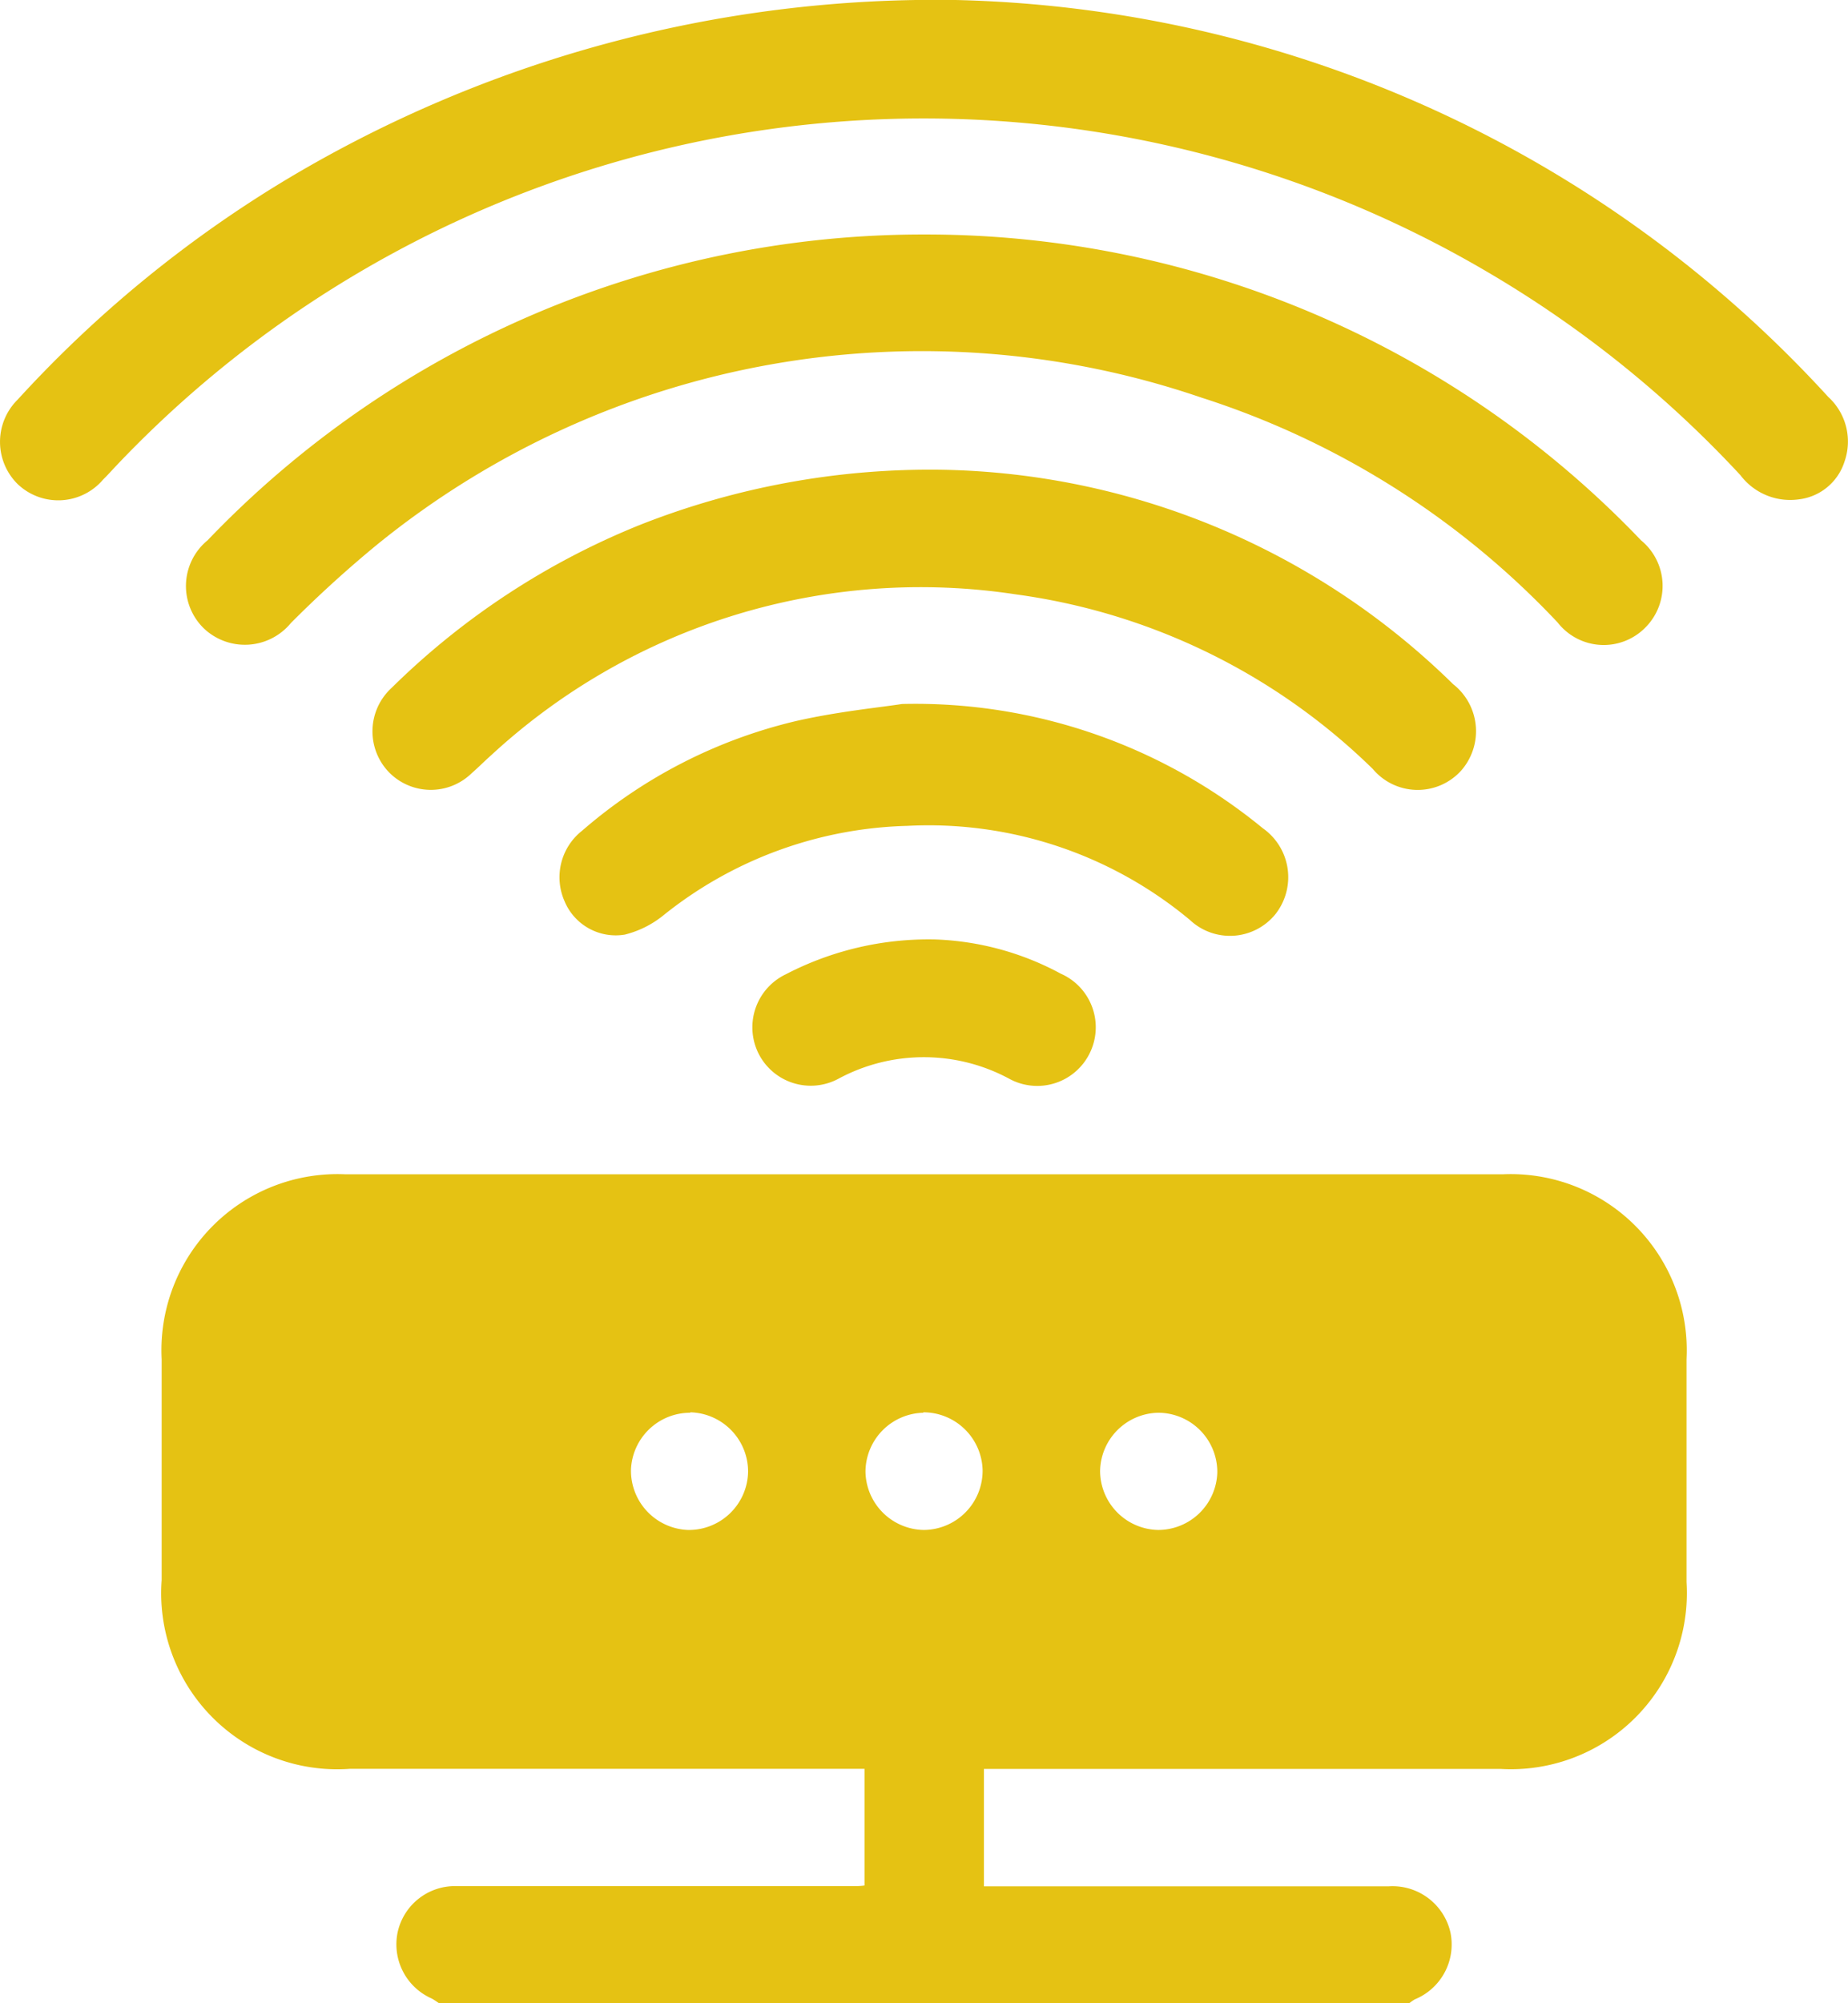 <svg xmlns="http://www.w3.org/2000/svg" width="21" height="22.751" viewBox="0 0 21 22.751">
  <g id="sensor-yellow" transform="translate(-894.483 368.839) rotate(180)">
    <path id="Path_8424" data-name="Path 8424" d="M-870.377,346.088c.029.019.057.04.088.056a.672.672,0,0,1,.385.748.667.667,0,0,1-.679.527c-.8,0-1.6,0-2.4,0h-2.088c-.043,0-.086,0-.139.007v1.325h5.852a2,2,0,0,1,2.135,2.143q0,1.255,0,2.509a2,2,0,0,1-2.089,2.1q-6.575,0-13.15,0a2,2,0,0,1-2.089-2.1q0-1.266,0-2.532a2,2,0,0,1,2.112-2.121h5.872v-1.333h-.226q-2.188,0-4.376,0a.675.675,0,0,1-.7-.527.674.674,0,0,1,.406-.757.61.61,0,0,0,.068-.048Zm-7.51,6.044a.673.673,0,0,0-.658-.668.673.673,0,0,0-.674.652.673.673,0,0,0,.669.679A.673.673,0,0,0-877.887,352.132Zm2.009.663a.673.673,0,0,0,.657-.669.673.673,0,0,0-.663-.662.673.673,0,0,0-.668.68A.674.674,0,0,0-875.878,352.8Zm2.648,0a.673.673,0,0,0,.674-.651.674.674,0,0,0-.646-.68.673.673,0,0,0-.685.662A.674.674,0,0,0-873.229,352.8Z" transform="translate(-29.097)" fill="#e5c213"/>
    <path id="Path_8425" data-name="Path 8425" d="M-905.343,639.437a13.865,13.865,0,0,1-9.916-4.508.686.686,0,0,1-.185-.732.621.621,0,0,1,.519-.431.709.709,0,0,1,.665.275,12.63,12.63,0,0,0,2.862,2.3,12.644,12.644,0,0,0,15.591-2.19c.051-.054.1-.109.153-.161a.669.669,0,0,1,.971-.05.674.674,0,0,1,0,.958,13.7,13.7,0,0,1-3.009,2.473A14.367,14.367,0,0,1-905.343,639.437Z" transform="translate(0 -270.598)" fill="#e5c213"/>
    <path id="Path_8426" data-name="Path 8426" d="M-871.61,610.678a11.241,11.241,0,0,1-8.127-3.473.669.669,0,0,1-.053-.987.664.664,0,0,1,1,.053,9.562,9.562,0,0,0,4.05,2.555,9.82,9.82,0,0,0,9.361-1.666,13.309,13.309,0,0,0,.985-.895.677.677,0,0,1,.989-.06.671.671,0,0,1-.043,1A11.256,11.256,0,0,1-871.61,610.678Z" transform="translate(-33.394 -244.502)" fill="#e5c213"/>
    <path id="Path_8427" data-name="Path 8427" d="M-838.168,581.924a8.5,8.5,0,0,1-5.8-2.435.678.678,0,0,1-.087-.986.666.666,0,0,1,1,.023,7.173,7.173,0,0,0,4.057,1.983,7.193,7.193,0,0,0,5.955-1.821c.078-.069.151-.143.229-.211a.665.665,0,0,1,.94.013.669.669,0,0,1-.03.956,8.588,8.588,0,0,1-2.821,1.851A8.98,8.98,0,0,1-838.168,581.924Z" transform="translate(-67.028 -218.42)" fill="#e5c213"/>
    <path id="Path_8428" data-name="Path 8428" d="M-803.942,553.031a6.224,6.224,0,0,1-4.1-1.411.679.679,0,0,1-.141-.979.665.665,0,0,1,.97-.062,4.638,4.638,0,0,0,3.21,1.068,4.615,4.615,0,0,0,2.765-1.01,1.129,1.129,0,0,1,.446-.225.63.63,0,0,1,.685.38.672.672,0,0,1-.2.8,5.709,5.709,0,0,1-2.425,1.244C-803.206,552.945-803.693,552.992-803.942,553.031Z" transform="translate(-100.791 -192.187)" fill="#e5c213"/>
    <path id="Path_8429" data-name="Path 8429" d="M-769.633,523.4a3.238,3.238,0,0,1-1.427-.389.665.665,0,0,1-.323-.913.664.664,0,0,1,.913-.278,2.046,2.046,0,0,0,1.934,0,.664.664,0,0,1,.911.284.667.667,0,0,1-.309.9A3.518,3.518,0,0,1-769.633,523.4Z" transform="translate(-135.478 -165.23)" fill="#e5c213"/>
  </g>
</svg>
